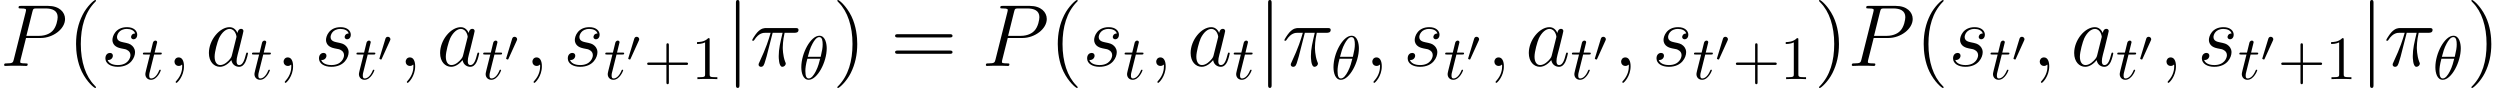 <?xml version='1.0' encoding='UTF-8'?>
<!-- This file was generated by dvisvgm 2.8.1 -->
<svg version='1.1' xmlns='http://www.w3.org/2000/svg' xmlns:xlink='http://www.w3.org/1999/xlink' width='396.641pt' height='13.948pt' viewBox='38.854 85.529 396.641 13.948'>
<defs>
<path id='g0-106' d='M2.218-9.959C2.218-10.21 2.218-10.461 1.939-10.461S1.66-10.21 1.66-9.959V2.985C1.66 3.236 1.66 3.487 1.939 3.487S2.218 3.236 2.218 2.985V-9.959Z'/>
<path id='g5-48' d='M2.022-3.292C2.078-3.41 2.085-3.466 2.085-3.515C2.085-3.731 1.89-3.898 1.674-3.898C1.409-3.898 1.325-3.682 1.29-3.571L.37-.551C.363-.537 .335-.446 .335-.439C.335-.356 .551-.286 .607-.286C.656-.286 .663-.3 .711-.404L2.022-3.292Z'/>
<path id='g3-43' d='M3.993-2.246H6.717C6.854-2.246 7.039-2.246 7.039-2.441S6.854-2.636 6.717-2.636H3.993V-5.37C3.993-5.507 3.993-5.692 3.798-5.692S3.603-5.507 3.603-5.37V-2.636H.869C.732-2.636 .547-2.636 .547-2.441S.732-2.246 .869-2.246H3.603V.488C3.603 .625 3.603 .81 3.798 .81S3.993 .625 3.993 .488V-2.246Z'/>
<path id='g3-49' d='M2.87-6.249C2.87-6.483 2.87-6.502 2.646-6.502C2.041-5.878 1.181-5.878 .869-5.878V-5.575C1.064-5.575 1.64-5.575 2.148-5.829V-.771C2.148-.42 2.119-.303 1.24-.303H.928V0C1.269-.029 2.119-.029 2.509-.029S3.749-.029 4.091 0V-.303H3.778C2.9-.303 2.87-.41 2.87-.771V-6.249Z'/>
<path id='g1-18' d='M4.442-4.882C4.442-5.526 4.267-6.883 3.271-6.883C1.914-6.883 .41-4.13 .41-1.894C.41-.976 .693 .107 1.582 .107C2.958 .107 4.442-2.695 4.442-4.882ZM1.445-3.544C1.611-4.169 1.806-4.95 2.197-5.643C2.46-6.122 2.822-6.668 3.261-6.668C3.739-6.668 3.798-6.044 3.798-5.487C3.798-5.009 3.72-4.511 3.486-3.544H1.445ZM3.398-3.232C3.29-2.783 3.085-1.953 2.714-1.25C2.372-.586 2.001-.107 1.582-.107C1.259-.107 1.054-.391 1.054-1.299C1.054-1.709 1.113-2.275 1.367-3.232H3.398Z'/>
<path id='g1-116' d='M2.011-3.905H2.929C3.124-3.905 3.222-3.905 3.222-4.101C3.222-4.208 3.124-4.208 2.949-4.208H2.089C2.441-5.594 2.49-5.79 2.49-5.848C2.49-6.014 2.372-6.112 2.207-6.112C2.177-6.112 1.904-6.102 1.816-5.76L1.435-4.208H.517C.322-4.208 .225-4.208 .225-4.022C.225-3.905 .303-3.905 .498-3.905H1.357C.654-1.133 .615-.967 .615-.791C.615-.264 .986 .107 1.513 .107C2.509 .107 3.066-1.318 3.066-1.396C3.066-1.494 2.988-1.494 2.949-1.494C2.861-1.494 2.851-1.465 2.802-1.357C2.382-.342 1.865-.107 1.533-.107C1.328-.107 1.23-.234 1.23-.557C1.23-.791 1.25-.859 1.289-1.025L2.011-3.905Z'/>
<path id='g4-40' d='M4.533 3.389C4.533 3.347 4.533 3.32 4.296 3.082C2.901 1.674 2.12-.628 2.12-3.473C2.12-6.179 2.776-8.508 4.394-10.154C4.533-10.279 4.533-10.307 4.533-10.349C4.533-10.433 4.463-10.461 4.407-10.461C4.226-10.461 3.082-9.457 2.399-8.09C1.688-6.681 1.367-5.189 1.367-3.473C1.367-2.232 1.562-.572 2.287 .921C3.11 2.594 4.254 3.501 4.407 3.501C4.463 3.501 4.533 3.473 4.533 3.389Z'/>
<path id='g4-41' d='M3.933-3.473C3.933-4.533 3.794-6.263 3.013-7.88C2.19-9.554 1.046-10.461 .893-10.461C.837-10.461 .767-10.433 .767-10.349C.767-10.307 .767-10.279 1.004-10.042C2.399-8.634 3.18-6.332 3.18-3.487C3.18-.781 2.525 1.548 .907 3.194C.767 3.32 .767 3.347 .767 3.389C.767 3.473 .837 3.501 .893 3.501C1.074 3.501 2.218 2.497 2.901 1.13C3.612-.293 3.933-1.799 3.933-3.473Z'/>
<path id='g4-61' d='M9.415-4.519C9.61-4.519 9.861-4.519 9.861-4.77C9.861-5.035 9.624-5.035 9.415-5.035H1.2C1.004-5.035 .753-5.035 .753-4.784C.753-4.519 .99-4.519 1.2-4.519H9.415ZM9.415-1.925C9.61-1.925 9.861-1.925 9.861-2.176C9.861-2.441 9.624-2.441 9.415-2.441H1.2C1.004-2.441 .753-2.441 .753-2.19C.753-1.925 .99-1.925 1.2-1.925H9.415Z'/>
<path id='g2-25' d='M3.612-5.258H5.189C4.812-3.696 4.575-2.678 4.575-1.562C4.575-1.367 4.575 .139 5.147 .139C5.44 .139 5.691-.126 5.691-.363C5.691-.432 5.691-.46 5.593-.669C5.216-1.632 5.216-2.831 5.216-2.929C5.216-3.013 5.216-4.003 5.509-5.258H7.071C7.253-5.258 7.713-5.258 7.713-5.705C7.713-6.011 7.448-6.011 7.197-6.011H2.608C2.287-6.011 1.813-6.011 1.172-5.328C.809-4.924 .363-4.184 .363-4.101S.432-3.989 .516-3.989C.614-3.989 .628-4.031 .697-4.115C1.423-5.258 2.148-5.258 2.497-5.258H3.292C2.985-4.212 2.636-2.999 1.492-.558C1.381-.335 1.381-.307 1.381-.223C1.381 .07 1.632 .139 1.757 .139C2.162 .139 2.273-.223 2.441-.809C2.664-1.52 2.664-1.548 2.803-2.106L3.612-5.258Z'/>
<path id='g2-59' d='M2.72 .056C2.72-.753 2.455-1.353 1.883-1.353C1.437-1.353 1.213-.99 1.213-.683S1.423 0 1.897 0C2.078 0 2.232-.056 2.357-.181C2.385-.209 2.399-.209 2.413-.209C2.441-.209 2.441-.014 2.441 .056C2.441 .516 2.357 1.423 1.548 2.329C1.395 2.497 1.395 2.525 1.395 2.552C1.395 2.622 1.465 2.692 1.534 2.692C1.646 2.692 2.72 1.66 2.72 .056Z'/>
<path id='g2-80' d='M4.129-4.435H6.472C8.397-4.435 10.321-5.858 10.321-7.448C10.321-8.536 9.401-9.526 7.643-9.526H3.333C3.068-9.526 2.943-9.526 2.943-9.261C2.943-9.122 3.068-9.122 3.278-9.122C4.129-9.122 4.129-9.01 4.129-8.857C4.129-8.829 4.129-8.745 4.073-8.536L2.19-1.032C2.064-.544 2.036-.404 1.06-.404C.795-.404 .656-.404 .656-.153C.656 0 .781 0 .865 0C1.13 0 1.409-.028 1.674-.028H3.306C3.571-.028 3.864 0 4.129 0C4.24 0 4.394 0 4.394-.265C4.394-.404 4.268-.404 4.059-.404C3.222-.404 3.208-.502 3.208-.642C3.208-.711 3.222-.809 3.236-.879L4.129-4.435ZM5.133-8.578C5.258-9.094 5.314-9.122 5.858-9.122H7.239C8.285-9.122 9.15-8.787 9.15-7.741C9.15-7.378 8.968-6.193 8.327-5.551C8.09-5.3 7.42-4.77 6.151-4.77H4.184L5.133-8.578Z'/>
<path id='g2-97' d='M4.198-1.66C4.129-1.423 4.129-1.395 3.933-1.13C3.626-.739 3.013-.139 2.357-.139C1.785-.139 1.465-.656 1.465-1.478C1.465-2.246 1.897-3.808 2.162-4.394C2.636-5.37 3.292-5.872 3.836-5.872C4.756-5.872 4.937-4.728 4.937-4.617C4.937-4.603 4.896-4.421 4.882-4.394L4.198-1.66ZM5.091-5.23C4.937-5.593 4.561-6.151 3.836-6.151C2.26-6.151 .558-4.115 .558-2.05C.558-.669 1.367 .139 2.315 .139C3.082 .139 3.738-.46 4.129-.921C4.268-.098 4.924 .139 5.342 .139S6.095-.112 6.346-.614C6.569-1.088 6.765-1.939 6.765-1.995C6.765-2.064 6.709-2.12 6.625-2.12C6.5-2.12 6.486-2.05 6.43-1.841C6.221-1.018 5.956-.139 5.384-.139C4.979-.139 4.951-.502 4.951-.781C4.951-1.102 4.993-1.255 5.119-1.799C5.216-2.148 5.286-2.455 5.398-2.859C5.914-4.951 6.039-5.454 6.039-5.537C6.039-5.733 5.886-5.886 5.677-5.886C5.23-5.886 5.119-5.398 5.091-5.23Z'/>
<path id='g2-115' d='M3.18-2.79C3.417-2.748 3.794-2.664 3.877-2.65C4.059-2.594 4.686-2.371 4.686-1.702C4.686-1.269 4.296-.139 2.678-.139C2.385-.139 1.339-.181 1.06-.948C1.618-.879 1.897-1.311 1.897-1.618C1.897-1.911 1.702-2.064 1.423-2.064C1.116-2.064 .711-1.827 .711-1.2C.711-.377 1.548 .139 2.664 .139C4.784 .139 5.412-1.423 5.412-2.148C5.412-2.357 5.412-2.748 4.965-3.194C4.617-3.529 4.282-3.599 3.529-3.752C3.152-3.836 2.552-3.961 2.552-4.589C2.552-4.868 2.803-5.872 4.129-5.872C4.714-5.872 5.286-5.649 5.426-5.147C4.812-5.147 4.784-4.617 4.784-4.603C4.784-4.31 5.049-4.226 5.175-4.226C5.37-4.226 5.76-4.38 5.76-4.965S5.23-6.151 4.142-6.151C2.315-6.151 1.827-4.714 1.827-4.142C1.827-3.082 2.859-2.859 3.18-2.79Z'/>
</defs>
<g id='page1'>
<use x='38.854' y='95.99' xlink:href='#g2-80'/>
<use x='49.554' y='95.99' xlink:href='#g4-40'/>
<use x='54.865' y='95.99' xlink:href='#g2-115'/>
<use x='61.298' y='98.082' xlink:href='#g1-116'/>
<use x='65.322' y='95.99' xlink:href='#g2-59'/>
<use x='71.44' y='95.99' xlink:href='#g2-97'/>
<use x='78.609' y='98.082' xlink:href='#g1-116'/>
<use x='82.633' y='95.99' xlink:href='#g2-59'/>
<use x='88.751' y='95.99' xlink:href='#g2-115'/>
<use x='95.184' y='98.082' xlink:href='#g1-116'/>
<use x='98.71' y='95.262' xlink:href='#g5-48'/>
<use x='102.003' y='95.99' xlink:href='#g2-59'/>
<use x='108.121' y='95.99' xlink:href='#g2-97'/>
<use x='115.29' y='98.082' xlink:href='#g1-116'/>
<use x='118.816' y='95.262' xlink:href='#g5-48'/>
<use x='122.109' y='95.99' xlink:href='#g2-59'/>
<use x='128.227' y='95.99' xlink:href='#g2-115'/>
<use x='134.66' y='98.082' xlink:href='#g1-116'/>
<use x='138.186' y='95.262' xlink:href='#g5-48'/>
<use x='140.981' y='98.082' xlink:href='#g3-43'/>
<use x='148.575' y='98.082' xlink:href='#g3-49'/>
<use x='153.955' y='95.99' xlink:href='#g0-106'/>
<use x='157.829' y='95.99' xlink:href='#g2-25'/>
<use x='165.576' y='98.082' xlink:href='#g1-18'/>
<use x='170.929' y='95.99' xlink:href='#g4-41'/>
<use x='180.114' y='95.99' xlink:href='#g4-61'/>
<use x='194.61' y='95.99' xlink:href='#g2-80'/>
<use x='205.31' y='95.99' xlink:href='#g4-40'/>
<use x='210.621' y='95.99' xlink:href='#g2-115'/>
<use x='217.054' y='98.082' xlink:href='#g1-116'/>
<use x='221.078' y='95.99' xlink:href='#g2-59'/>
<use x='227.196' y='95.99' xlink:href='#g2-97'/>
<use x='234.365' y='98.082' xlink:href='#g1-116'/>
<use x='238.389' y='95.99' xlink:href='#g0-106'/>
<use x='242.263' y='95.99' xlink:href='#g2-25'/>
<use x='250.01' y='98.082' xlink:href='#g1-18'/>
<use x='255.363' y='95.99' xlink:href='#g2-59'/>
<use x='261.481' y='95.99' xlink:href='#g2-115'/>
<use x='267.914' y='98.082' xlink:href='#g1-116'/>
<use x='271.44' y='95.262' xlink:href='#g5-48'/>
<use x='274.733' y='95.99' xlink:href='#g2-59'/>
<use x='280.851' y='95.99' xlink:href='#g2-97'/>
<use x='288.02' y='98.082' xlink:href='#g1-116'/>
<use x='291.546' y='95.262' xlink:href='#g5-48'/>
<use x='294.839' y='95.99' xlink:href='#g2-59'/>
<use x='300.958' y='95.99' xlink:href='#g2-115'/>
<use x='307.391' y='98.082' xlink:href='#g1-116'/>
<use x='310.916' y='95.262' xlink:href='#g5-48'/>
<use x='313.711' y='98.082' xlink:href='#g3-43'/>
<use x='321.305' y='98.082' xlink:href='#g3-49'/>
<use x='326.685' y='95.99' xlink:href='#g4-41'/>
<use x='331.996' y='95.99' xlink:href='#g2-80'/>
<use x='342.695' y='95.99' xlink:href='#g4-40'/>
<use x='348.007' y='95.99' xlink:href='#g2-115'/>
<use x='354.44' y='98.082' xlink:href='#g1-116'/>
<use x='357.965' y='95.262' xlink:href='#g5-48'/>
<use x='361.258' y='95.99' xlink:href='#g2-59'/>
<use x='367.377' y='95.99' xlink:href='#g2-97'/>
<use x='374.546' y='98.082' xlink:href='#g1-116'/>
<use x='378.071' y='95.262' xlink:href='#g5-48'/>
<use x='381.365' y='95.99' xlink:href='#g2-59'/>
<use x='387.483' y='95.99' xlink:href='#g2-115'/>
<use x='393.916' y='98.082' xlink:href='#g1-116'/>
<use x='397.441' y='95.262' xlink:href='#g5-48'/>
<use x='400.237' y='98.082' xlink:href='#g3-43'/>
<use x='407.83' y='98.082' xlink:href='#g3-49'/>
<use x='413.21' y='95.99' xlink:href='#g0-106'/>
<use x='417.084' y='95.99' xlink:href='#g2-25'/>
<use x='424.831' y='98.082' xlink:href='#g1-18'/>
<use x='430.184' y='95.99' xlink:href='#g4-41'/>
</g>
</svg>